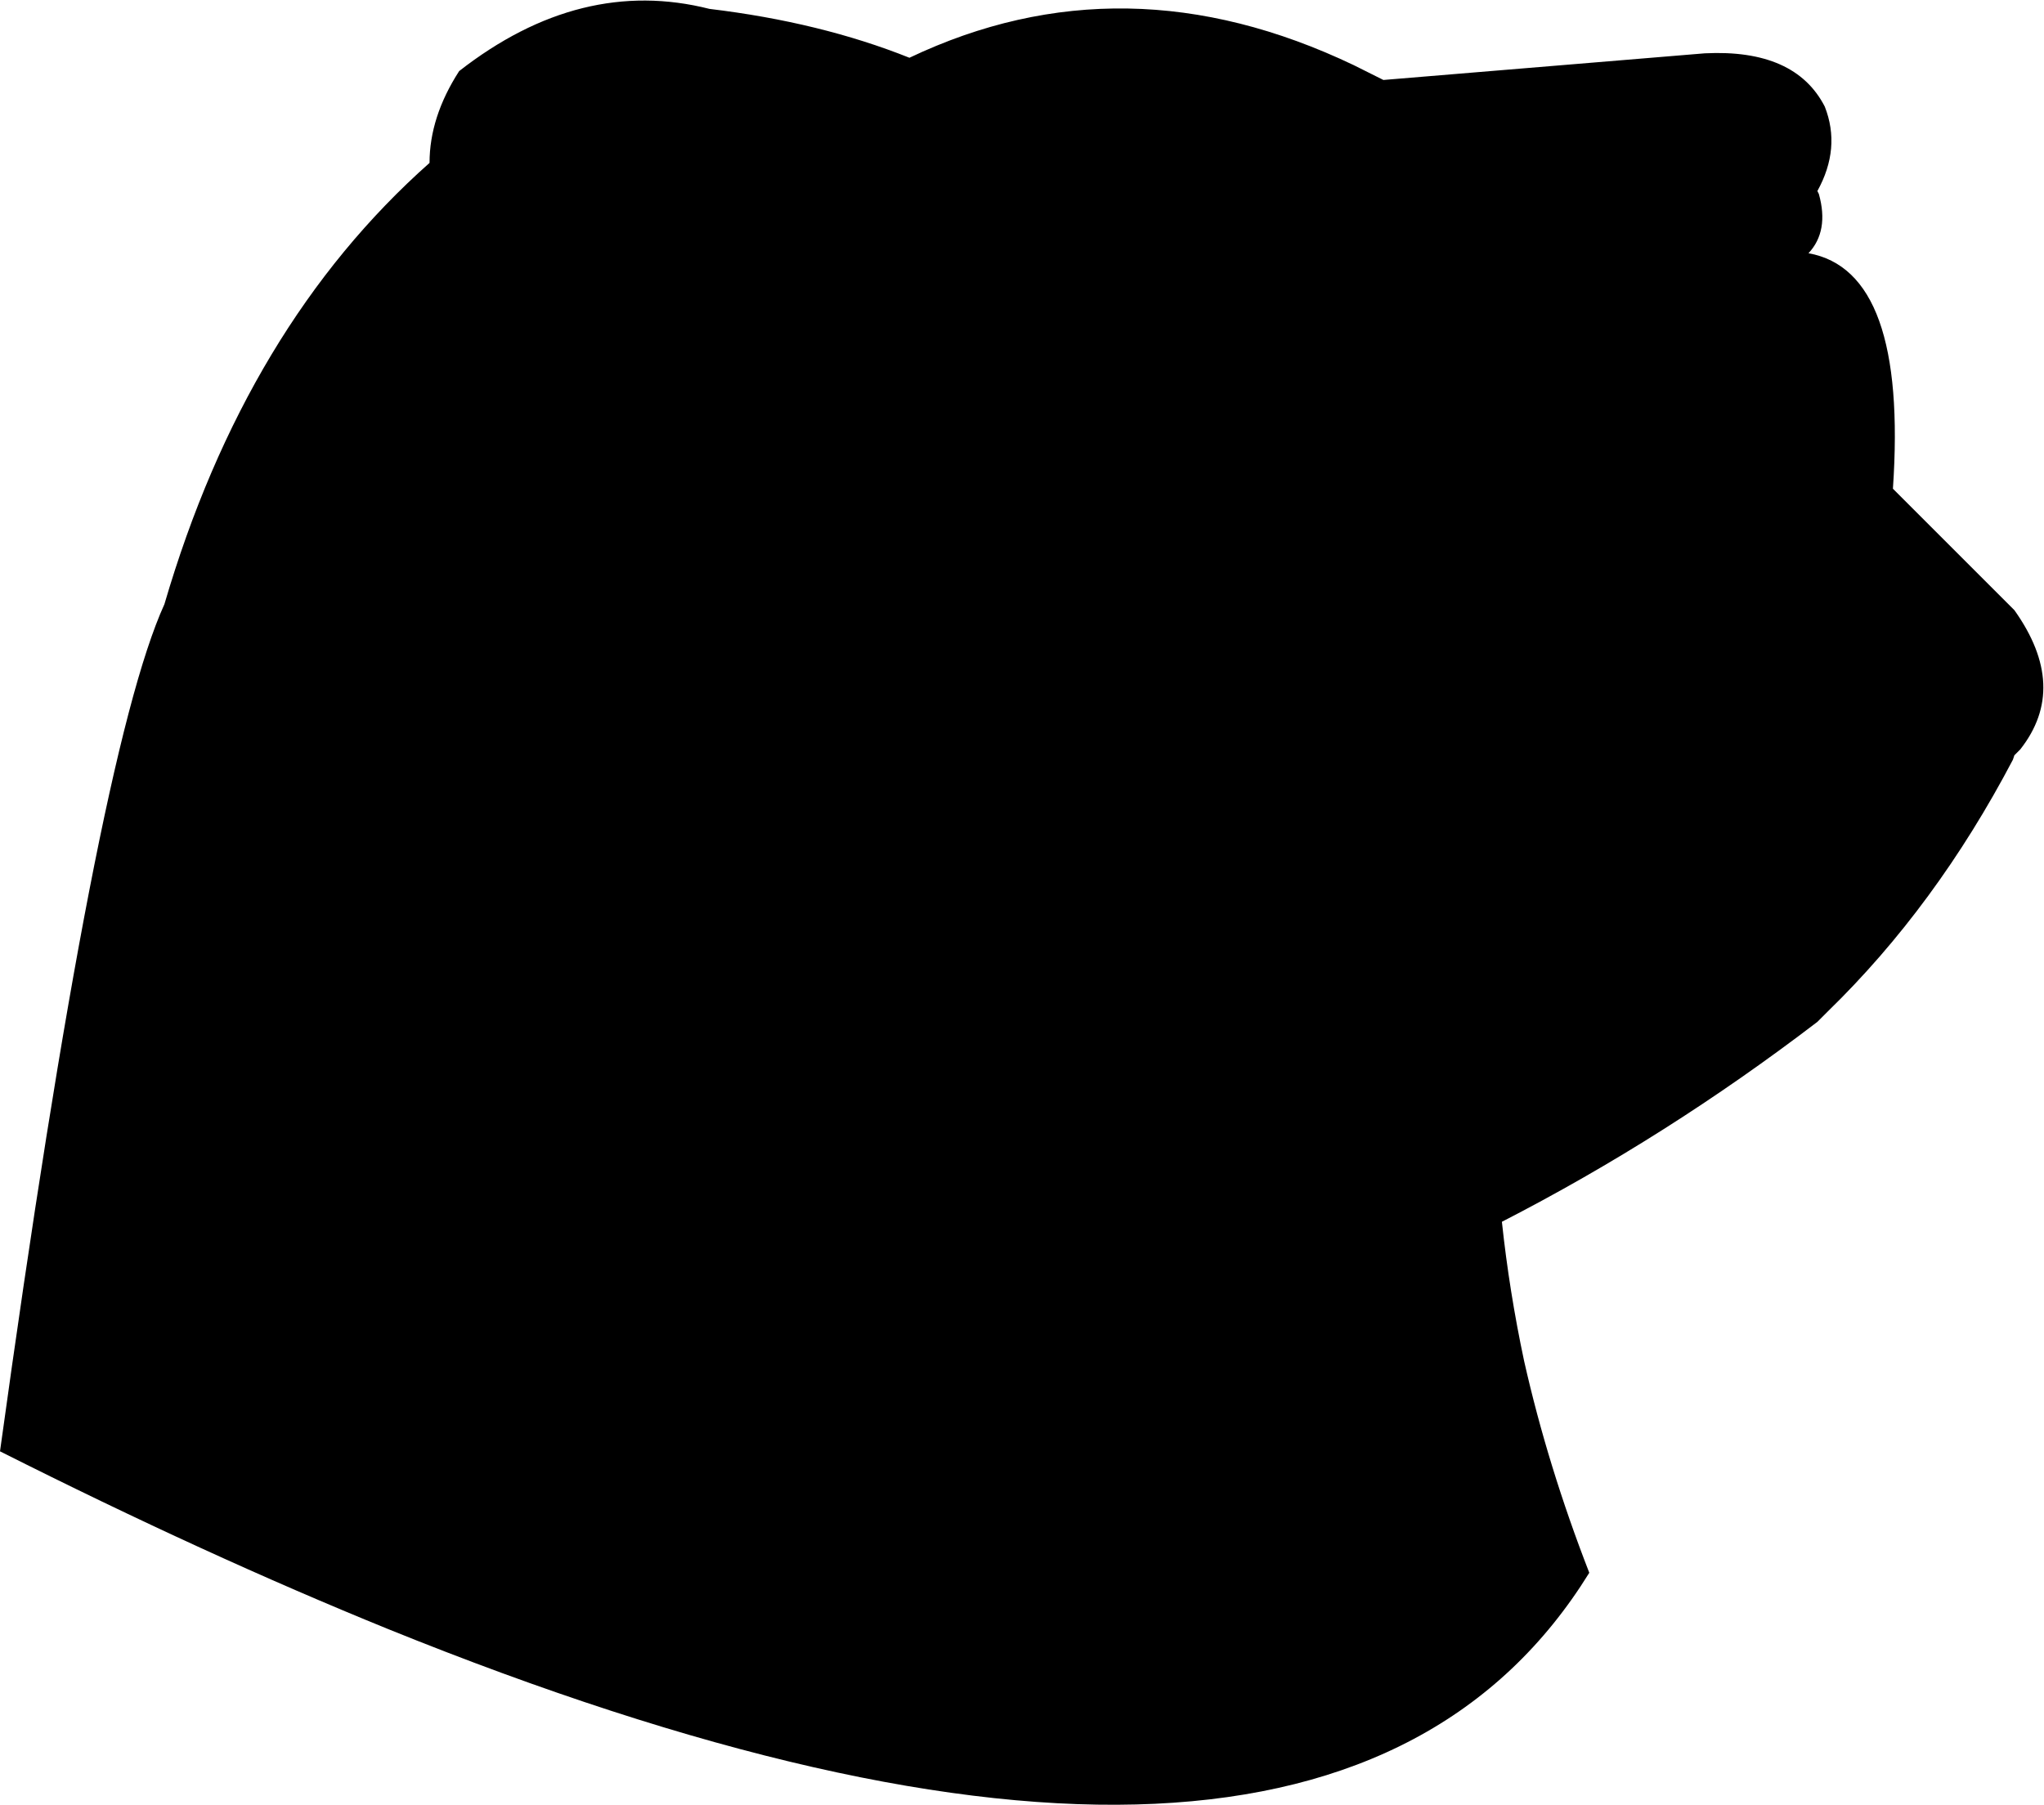 <?xml version="1.0" encoding="UTF-8" standalone="no"?>
<svg xmlns:xlink="http://www.w3.org/1999/xlink" height="60.95px" width="69.0px" xmlns="http://www.w3.org/2000/svg">
  <g transform="matrix(1.0, 0.0, 0.0, 1.0, -175.15, -79.6)">
    <path d="M189.65 85.1 Q189.65 83.55 190.65 82.0 194.75 78.8 199.1 79.9 202.85 80.35 205.85 81.55 213.1 78.1 220.85 81.8 L221.85 82.3 232.7 81.4 Q235.75 81.25 236.75 83.2 237.3 84.6 236.5 86.05 L236.55 86.15 Q236.9 87.4 236.2 88.15 239.55 88.75 239.05 96.1 L243.15 100.2 Q245.0 102.8 243.35 104.9 L243.15 105.1 243.1 105.25 Q240.5 110.2 236.85 113.75 L236.5 114.1 Q231.4 118.0 225.85 120.85 226.1 123.2 226.6 125.55 227.4 129.1 228.8 132.7 219.75 147.35 188.25 134.6 182.1 132.1 175.15 128.6 178.4 105.05 180.7 100.0 183.45 90.6 189.65 85.1" fill="#000000" fill-rule="evenodd" stroke="none"/>
  </g>
</svg>

